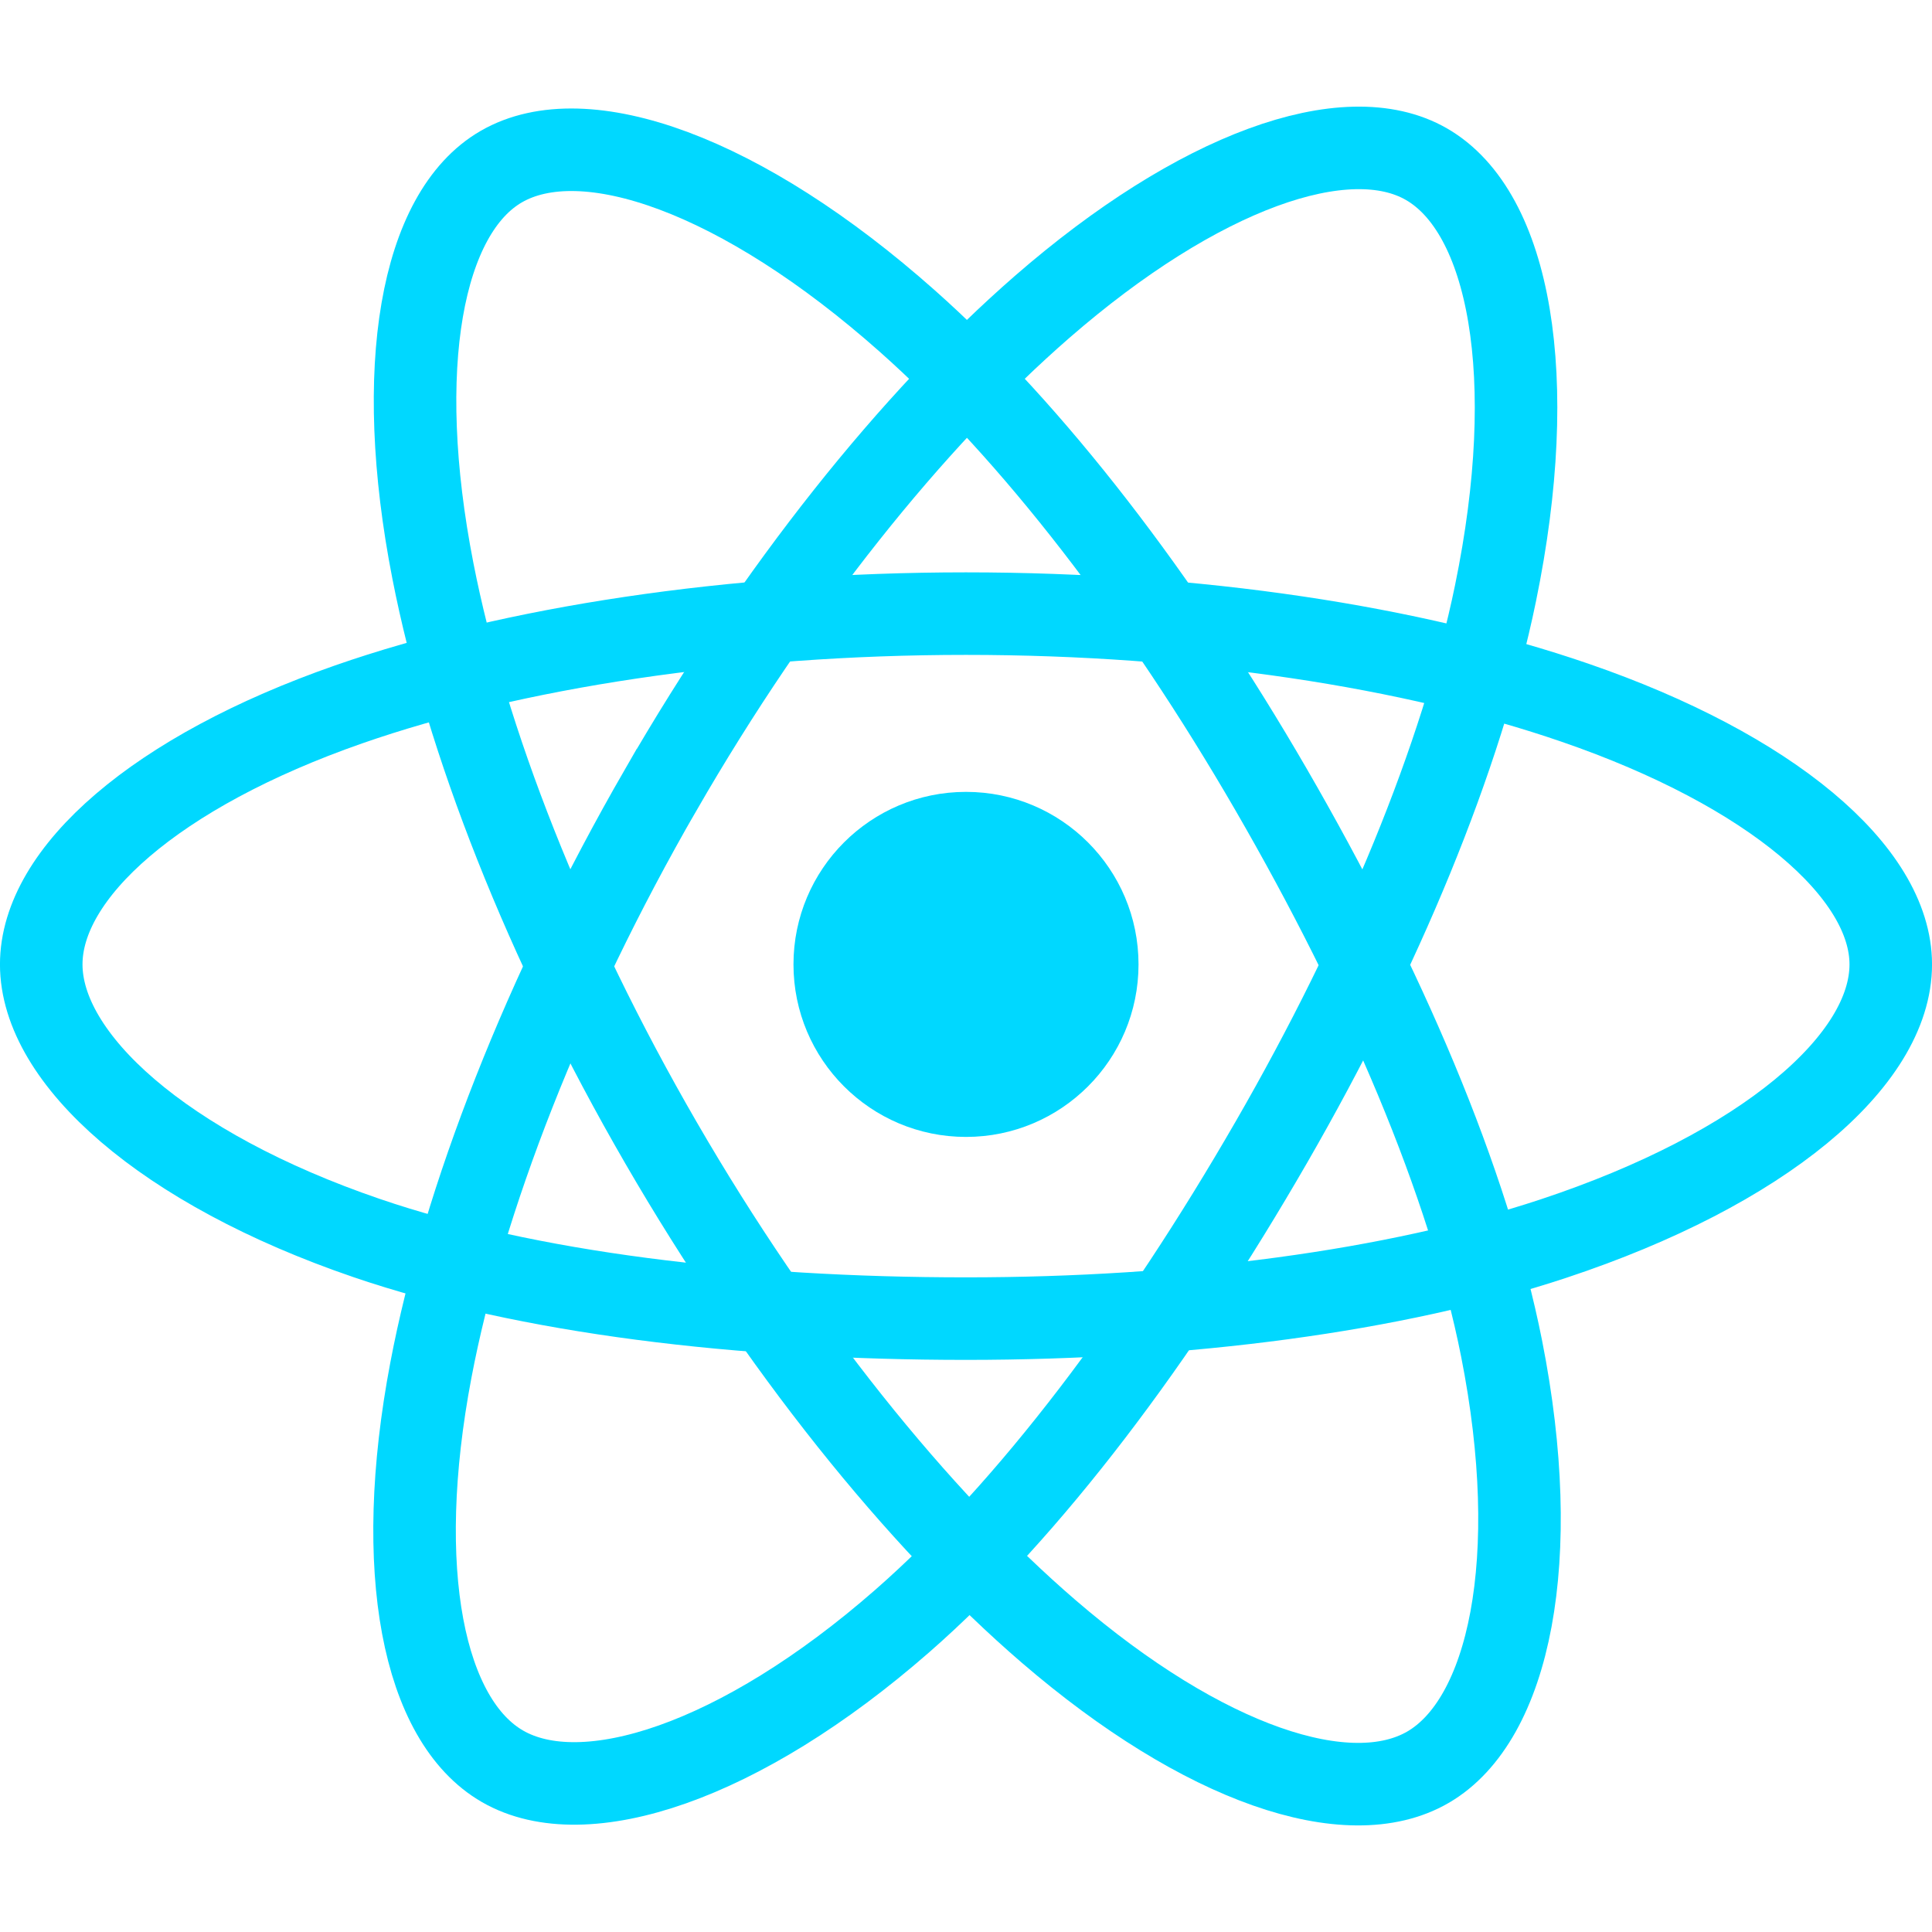 <svg width="64" height="64" viewBox="0 0 64 64" fill="none" xmlns="http://www.w3.org/2000/svg">
<path d="M32 37.662C35.157 37.662 37.715 35.103 37.715 31.947C37.715 28.791 35.157 26.232 32 26.232C28.844 26.232 26.285 28.791 26.285 31.947C26.285 35.103 28.844 37.662 32 37.662Z" fill="#00D8FF"/>
<path fill-rule="evenodd" clip-rule="evenodd" d="M32 20.327C39.673 20.327 46.802 21.428 52.176 23.279C58.652 25.508 62.634 28.887 62.634 31.947C62.634 35.136 58.414 38.726 51.46 41.03C46.203 42.772 39.284 43.681 32 43.681C24.532 43.681 17.461 42.828 12.144 41.011C5.418 38.712 1.366 35.075 1.366 31.947C1.366 28.912 5.168 25.559 11.552 23.333C16.947 21.452 24.251 20.327 31.999 20.327H32Z" stroke="#00D8FF" stroke-width="2.734"/>
<path fill-rule="evenodd" clip-rule="evenodd" d="M21.885 26.171C25.718 19.524 30.233 13.899 34.521 10.167C39.687 5.671 44.604 3.911 47.254 5.439C50.017 7.032 51.018 12.481 49.54 19.656C48.424 25.08 45.754 31.528 42.115 37.837C38.385 44.307 34.112 50.006 29.883 53.703C24.531 58.382 19.357 60.075 16.647 58.512C14.018 56.997 13.012 52.028 14.274 45.385C15.339 39.772 18.014 32.883 21.884 26.171L21.885 26.171Z" stroke="#00D8FF" stroke-width="2.734"/>
<path fill-rule="evenodd" clip-rule="evenodd" d="M21.895 37.854C18.05 31.215 15.433 24.493 14.341 18.915C13.025 12.193 13.955 7.054 16.603 5.521C19.363 3.924 24.584 5.777 30.062 10.641C34.204 14.318 38.456 19.85 42.106 26.154C45.847 32.617 48.652 39.165 49.743 44.675C51.123 51.649 50.006 56.977 47.299 58.544C44.672 60.064 39.865 58.455 34.74 54.044C30.41 50.318 25.777 44.56 21.895 37.854V37.854Z" stroke="#00D8FF" stroke-width="2.734"/>
</svg>
